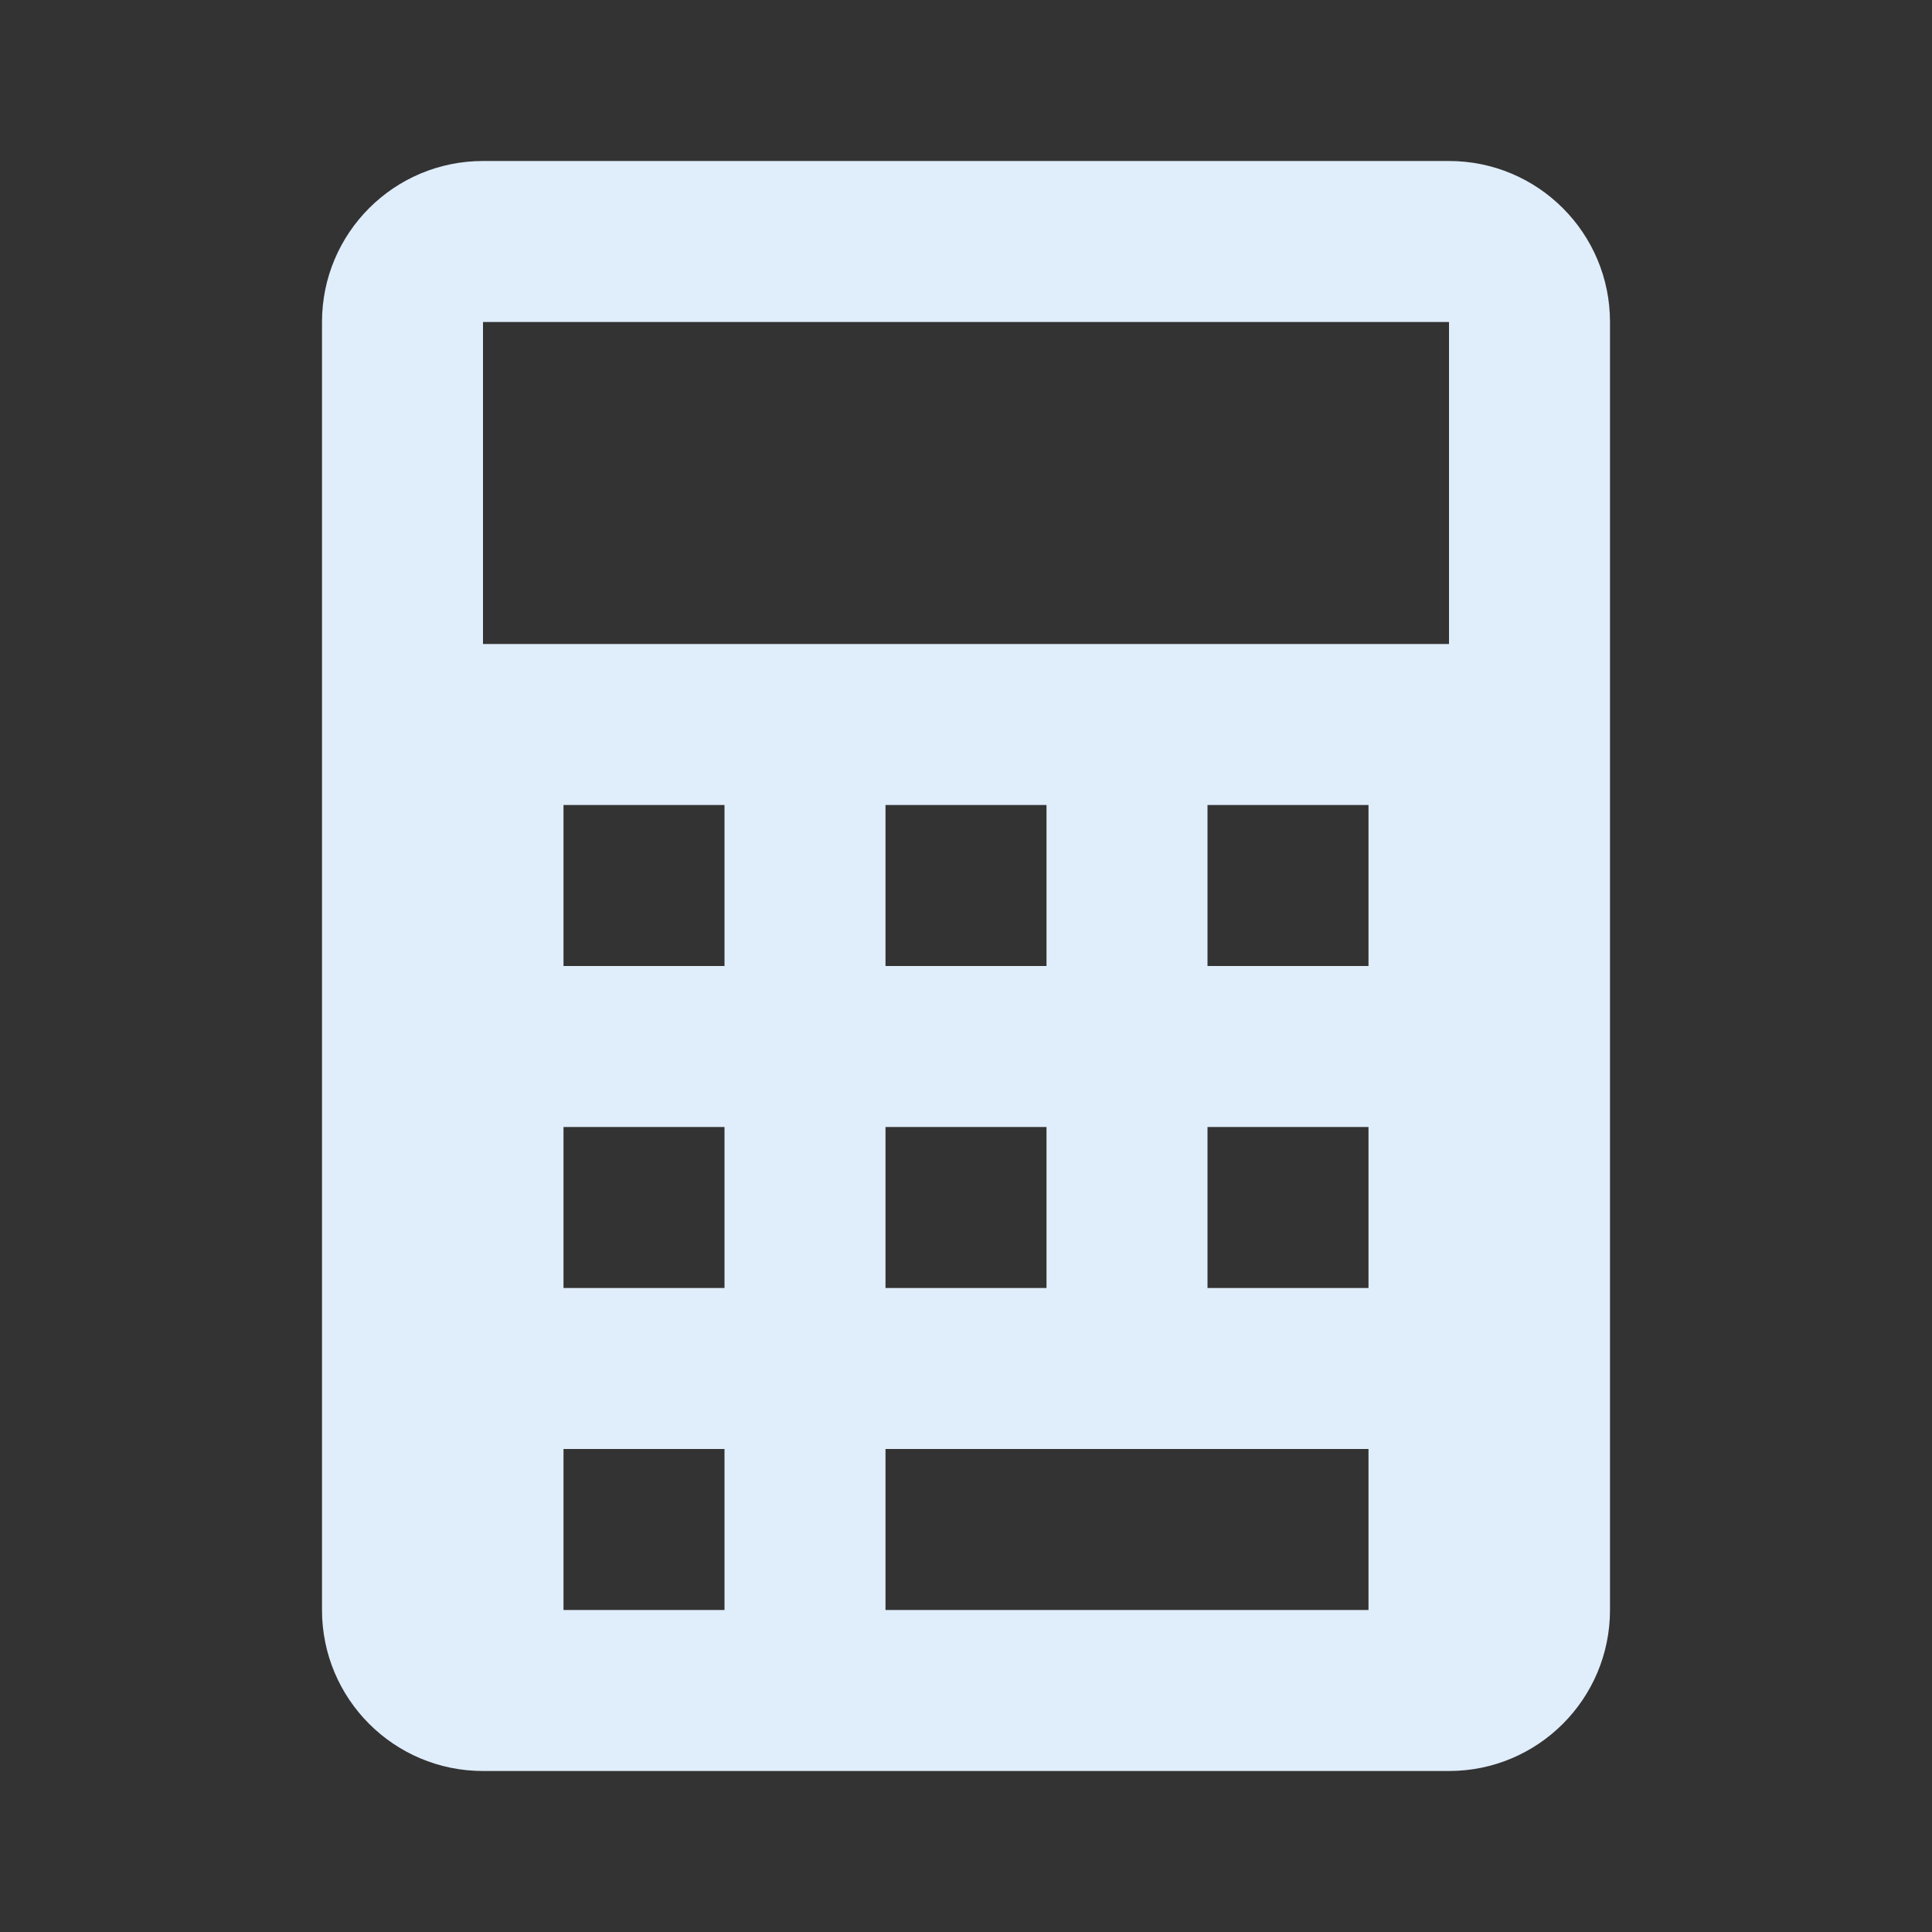 <?xml version="1.0" encoding="UTF-8"?>
<svg xmlns="http://www.w3.org/2000/svg" xmlns:xlink="http://www.w3.org/1999/xlink" width="24pt" height="24pt" viewBox="0 0 24 24" version="1.1">
<rect x="0" y="0" width="24" height="24" fill="#333333" stroke="none"/>
<g id="surface1">
<path style=" stroke:none;fill-rule:nonzero;fill:#E0EDFA;fill-opacity:1;" d="M 18 2 L 6 2 C 4.895 2 4 2.895 4 4 L 4 20 C 4 21.105 4.895 22 6 22 L 18 22 C 19.105 22 20 21.105 20 20 L 20 4 C 20 2.895 19.105 2 18 2 Z M 18 8 L 6 8 L 6 4 L 18 4 Z M 9 12 L 7 12 L 7 10 L 9 10 Z M 9 16 L 7 16 L 7 14 L 9 14 Z M 9 20 L 7 20 L 7 18 L 9 18 Z M 17 20 L 11 20 L 11 18 L 17 18 Z M 13 16 L 11 16 L 11 14 L 13 14 Z M 17 16 L 15 16 L 15 14 L 17 14 Z M 17 12 L 15 12 L 15 10 L 17 10 Z M 13 12 L 11 12 L 11 10 L 13 10 Z "/>
</g>
</svg>
